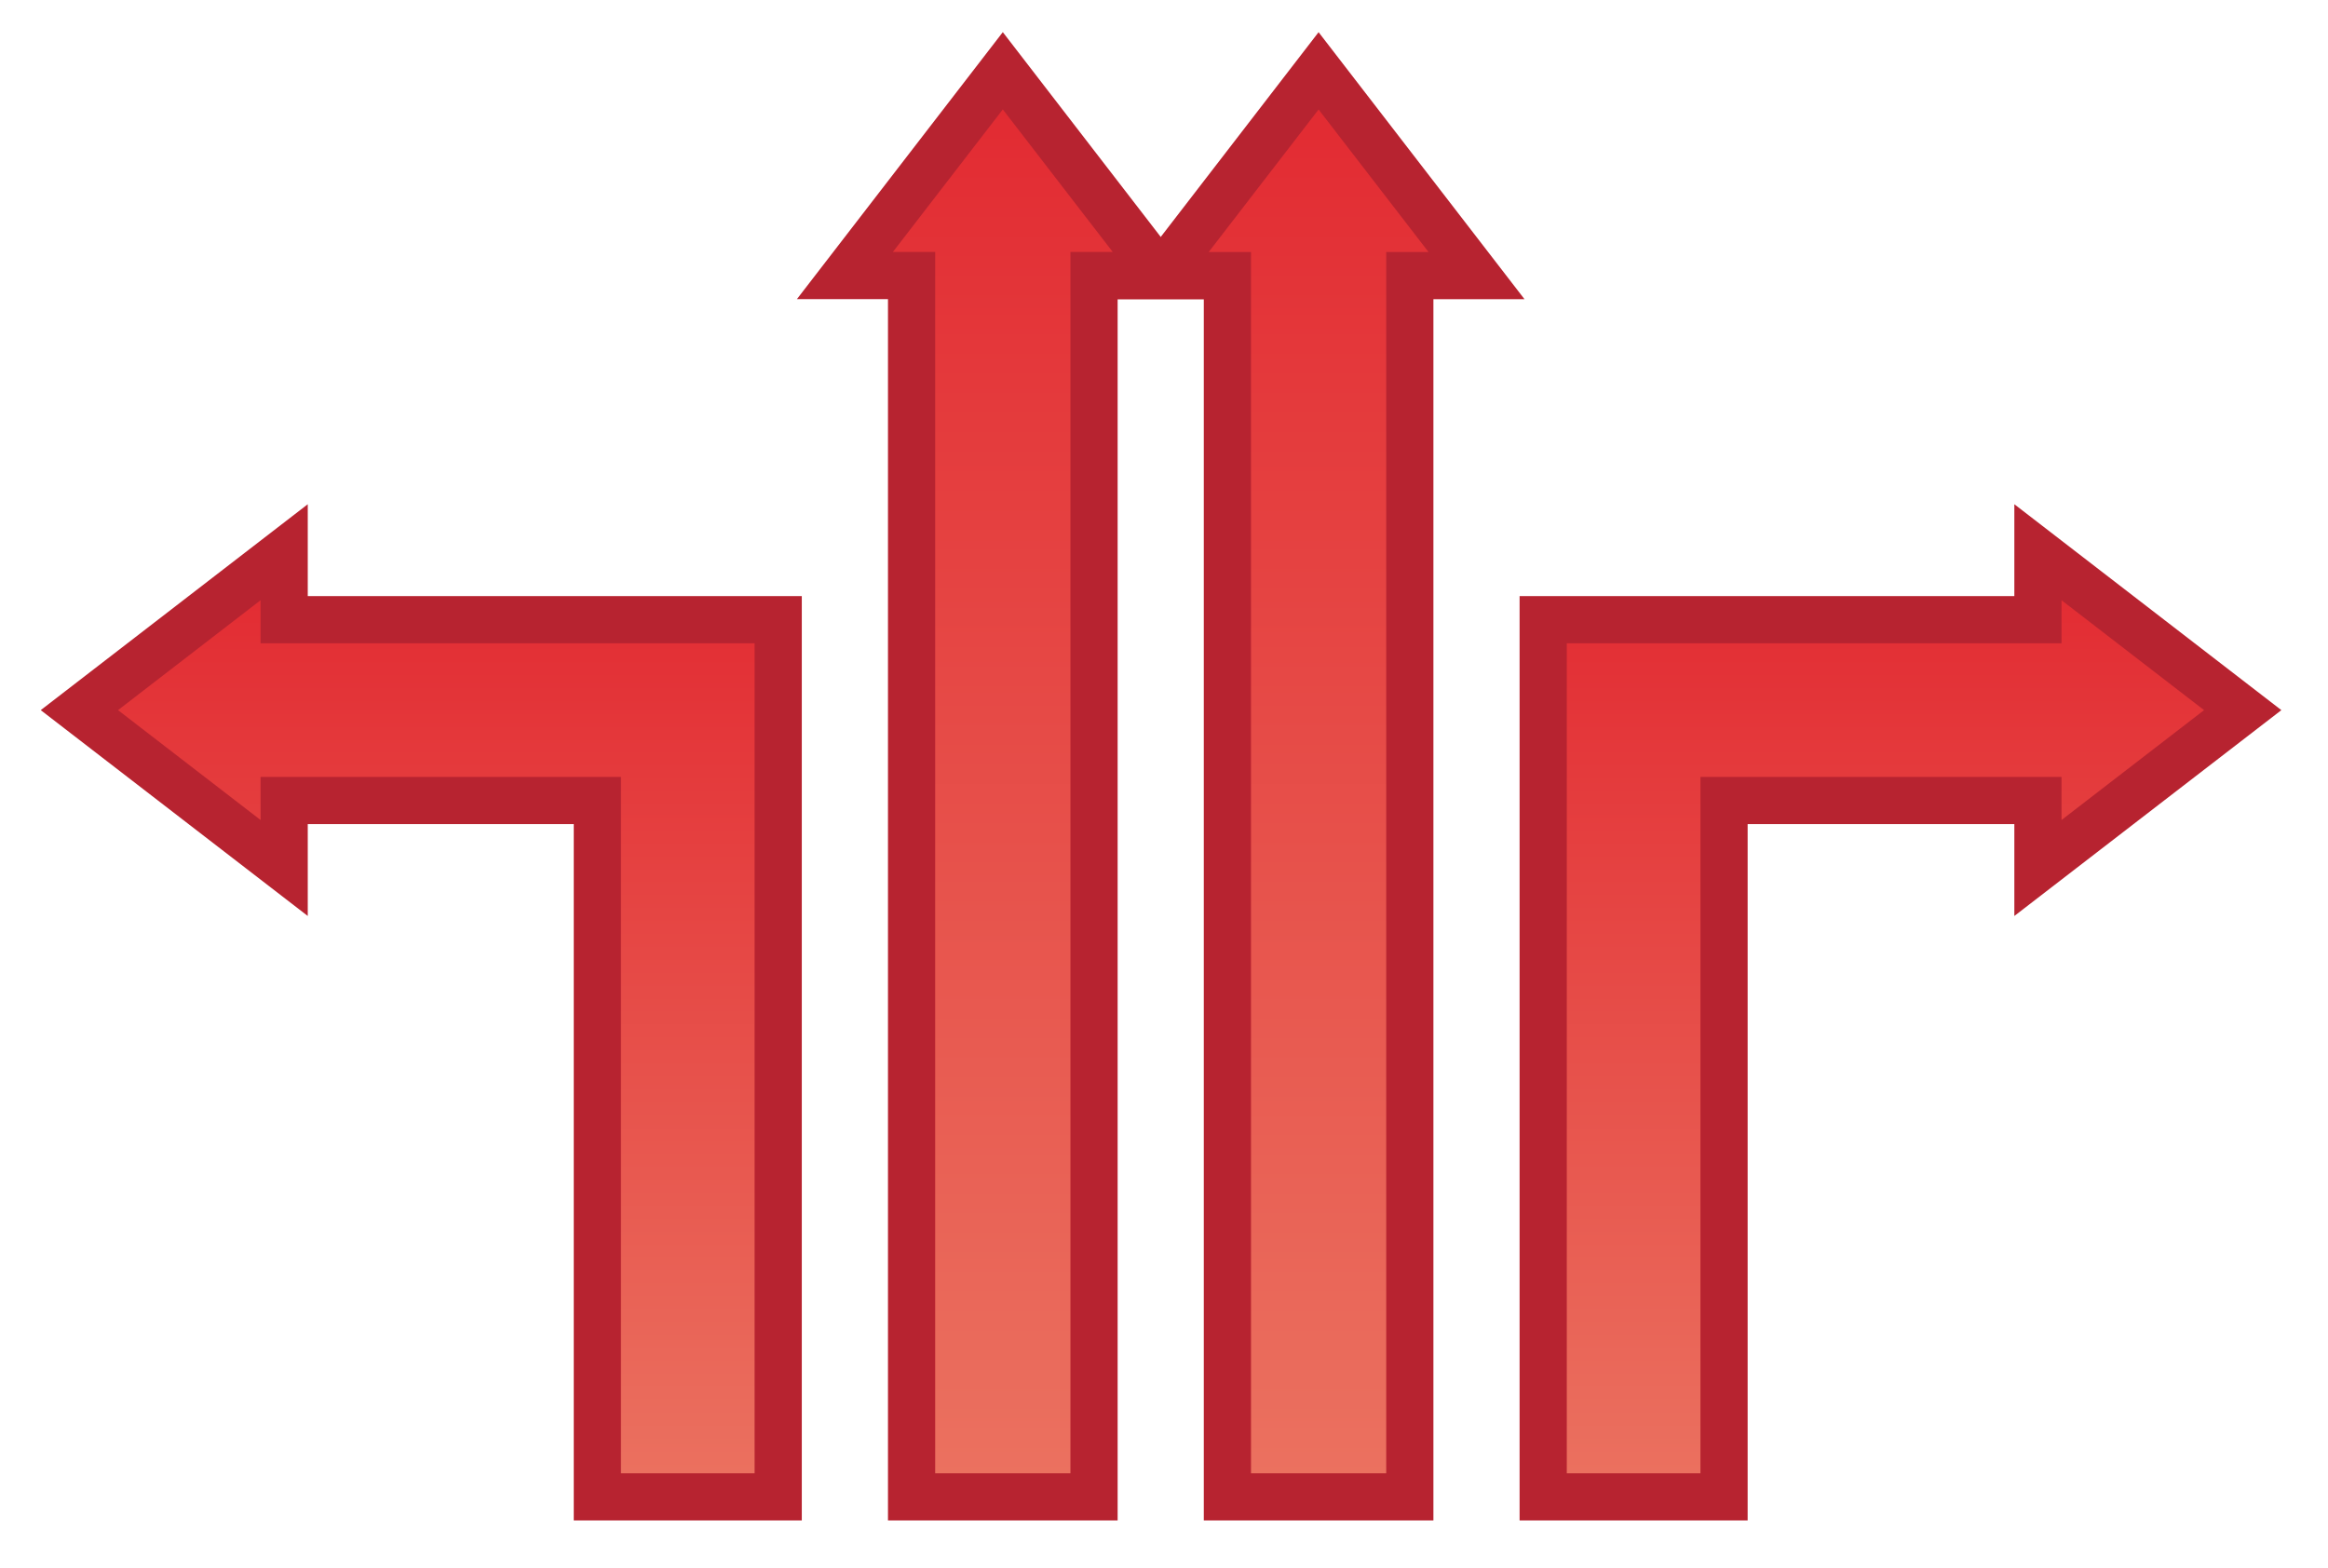 <?xml version="1.0" encoding="utf-8"?>
<!-- Generator: Adobe Illustrator 16.0.3, SVG Export Plug-In . SVG Version: 6.00 Build 0)  -->
<!DOCTYPE svg PUBLIC "-//W3C//DTD SVG 1.1//EN" "http://www.w3.org/Graphics/SVG/1.1/DTD/svg11.dtd">
<svg version="1.1" id="圖層_1" xmlns="http://www.w3.org/2000/svg" xmlns:xlink="http://www.w3.org/1999/xlink" x="0px" y="0px"
	 width="49.327px" height="33.219px" viewBox="0 0 49.327 33.219" enable-background="new 0 0 49.327 33.219" xml:space="preserve">
<linearGradient id="SVGID_1_" gradientUnits="userSpaceOnUse" x1="21.248" y1="31.719" x2="21.248" y2="1.501">
	<stop  offset="0" style="stop-color:#EB7260"/>
	<stop  offset="1" style="stop-color:#E22931"/>
</linearGradient>
<polygon fill="url(#SVGID_1_)" stroke="#B72330" stroke-miterlimit="10" points="24.594,5.839 21.248,1.5 17.902,5.839 
	19.315,5.839 19.315,31.719 23.181,31.719 23.181,5.839 "/>
<linearGradient id="SVGID_2_" gradientUnits="userSpaceOnUse" x1="9.085" y1="31.719" x2="9.085" y2="11.702">
	<stop  offset="0" style="stop-color:#EB7260"/>
	<stop  offset="1" style="stop-color:#E22931"/>
</linearGradient>
<polygon fill="url(#SVGID_2_)" stroke="#B72330" stroke-miterlimit="10" points="6.021,13.131 6.021,11.702 1.682,15.048 
	6.021,18.393 6.021,16.963 12.657,16.963 12.657,31.719 16.489,31.719 16.489,13.131 "/>
<linearGradient id="SVGID_3_" gradientUnits="userSpaceOnUse" x1="40.108" y1="31.719" x2="40.108" y2="11.702">
	<stop  offset="0" style="stop-color:#EB7260"/>
	<stop  offset="1" style="stop-color:#E22931"/>
</linearGradient>
<polygon fill="url(#SVGID_3_)" stroke="#B72330" stroke-miterlimit="10" points="47.52,15.048 43.181,11.702 43.181,13.131 
	32.698,13.131 32.698,31.719 36.53,31.719 36.53,16.963 43.181,16.963 43.181,18.393 "/>
<linearGradient id="SVGID_4_" gradientUnits="userSpaceOnUse" x1="27.939" y1="31.719" x2="27.939" y2="1.502">
	<stop  offset="0" style="stop-color:#EB7260"/>
	<stop  offset="1" style="stop-color:#E22931"/>
</linearGradient>
<polygon fill="url(#SVGID_4_)" stroke="#B72330" stroke-miterlimit="10" points="31.285,5.84 27.939,1.501 24.594,5.84 26.007,5.84 
	26.007,31.719 29.872,31.719 29.872,5.84 "/>
</svg>
